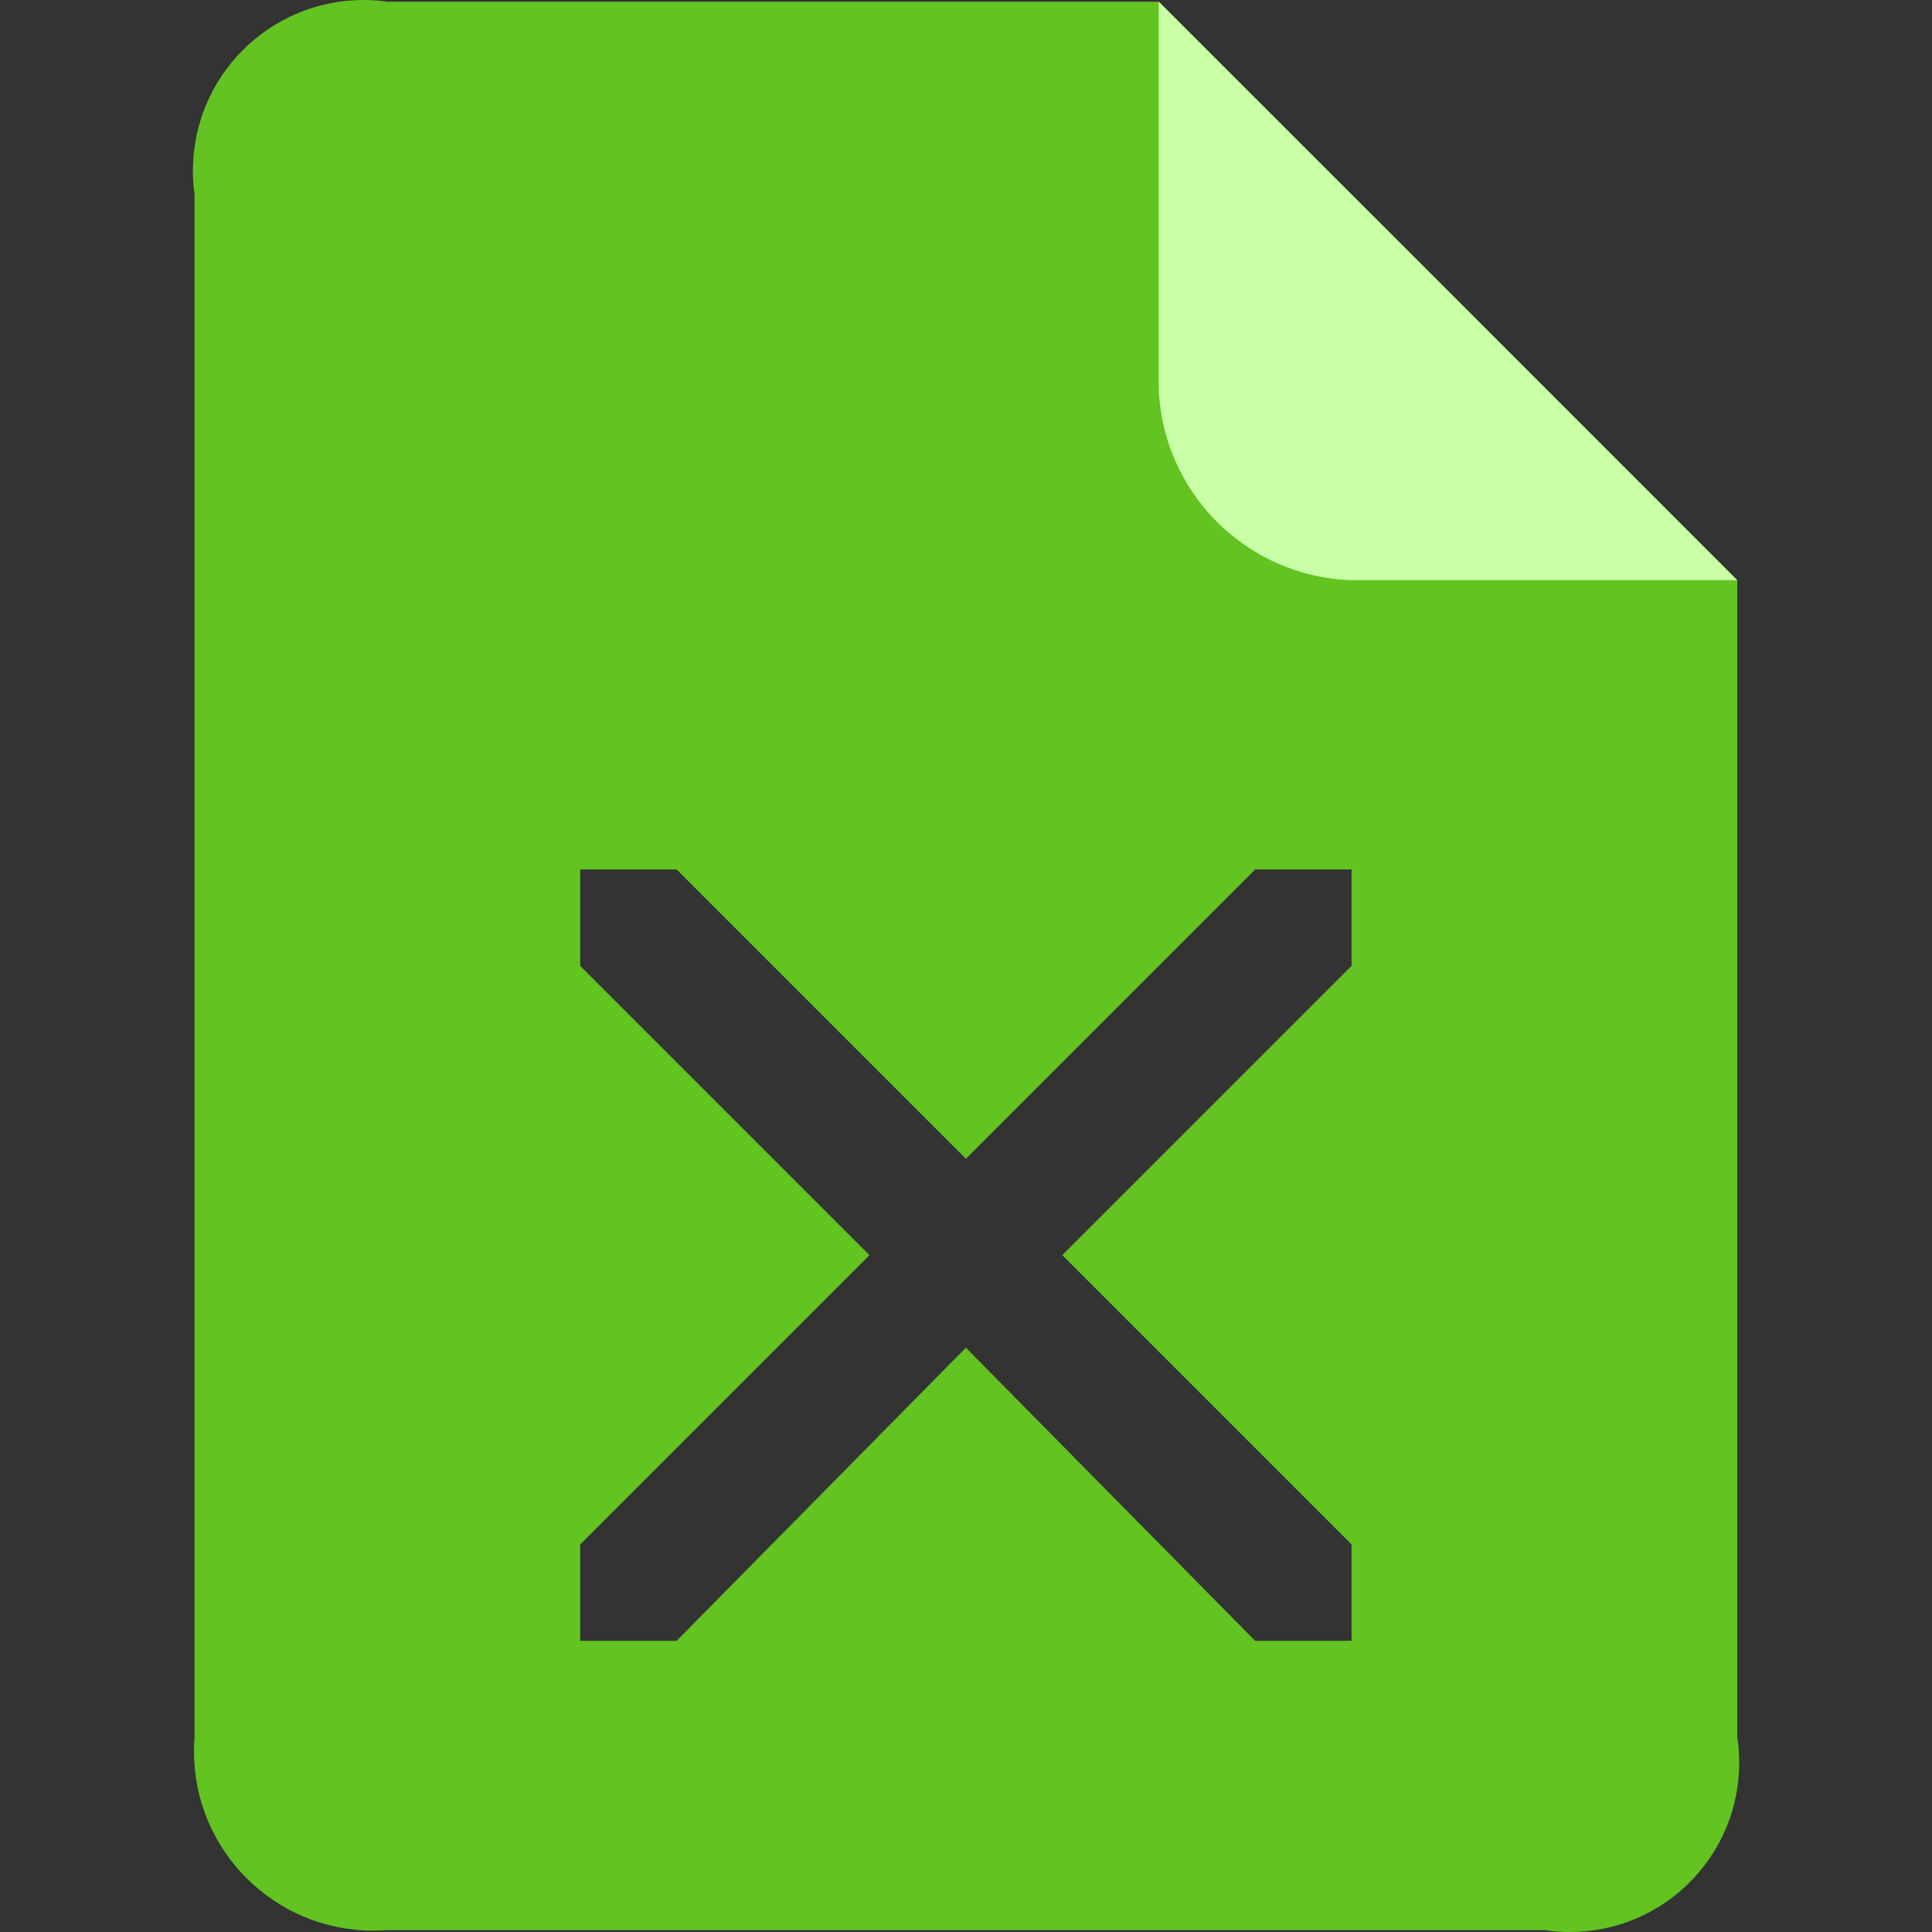 <!-- Generated by IcoMoon.io -->
<svg version="1.1" xmlns="http://www.w3.org/2000/svg" width="32" height="32" viewBox="0 0 32 32">
<rect x="0" y="0" width="32" height="32" fill="#333333" stroke="none"/>
<title>file3</title>
<path fill="#62c321" d="M6.416 0.027c-0.118-0.017-0.255-0.027-0.393-0.027-1.562 0-2.828 1.266-2.828 2.828 0 0.139 0.010 0.275 0.029 0.408l-0.002-0.015v25.553c-0.006 0.070-0.009 0.152-0.009 0.234 0 1.64 1.329 2.969 2.969 2.969 0.083 0 0.164-0.003 0.245-0.010l-0.011 0.001h19.165c0.126 0.020 0.272 0.032 0.42 0.032 1.55 0 2.806-1.256 2.806-2.806 0-0.148-0.011-0.294-0.034-0.435l0.002 0.016v-19.165s-2.827-2.833-5.414-5.419l-4.168-4.163h-12.776zM22.386 25.58v1.597h-1.597l-4.791-4.855-4.791 4.855h-1.597v-1.597l4.791-4.791-4.791-4.791v-1.597h1.597l4.791 4.791 4.791-4.791h1.597v1.597l-4.791 4.791z"></path>
<path fill="#c9ffa6" d="M28.774 9.61h-6.388c-1.741-0.057-3.137-1.454-3.194-3.189v-6.393z"></path>
</svg>

